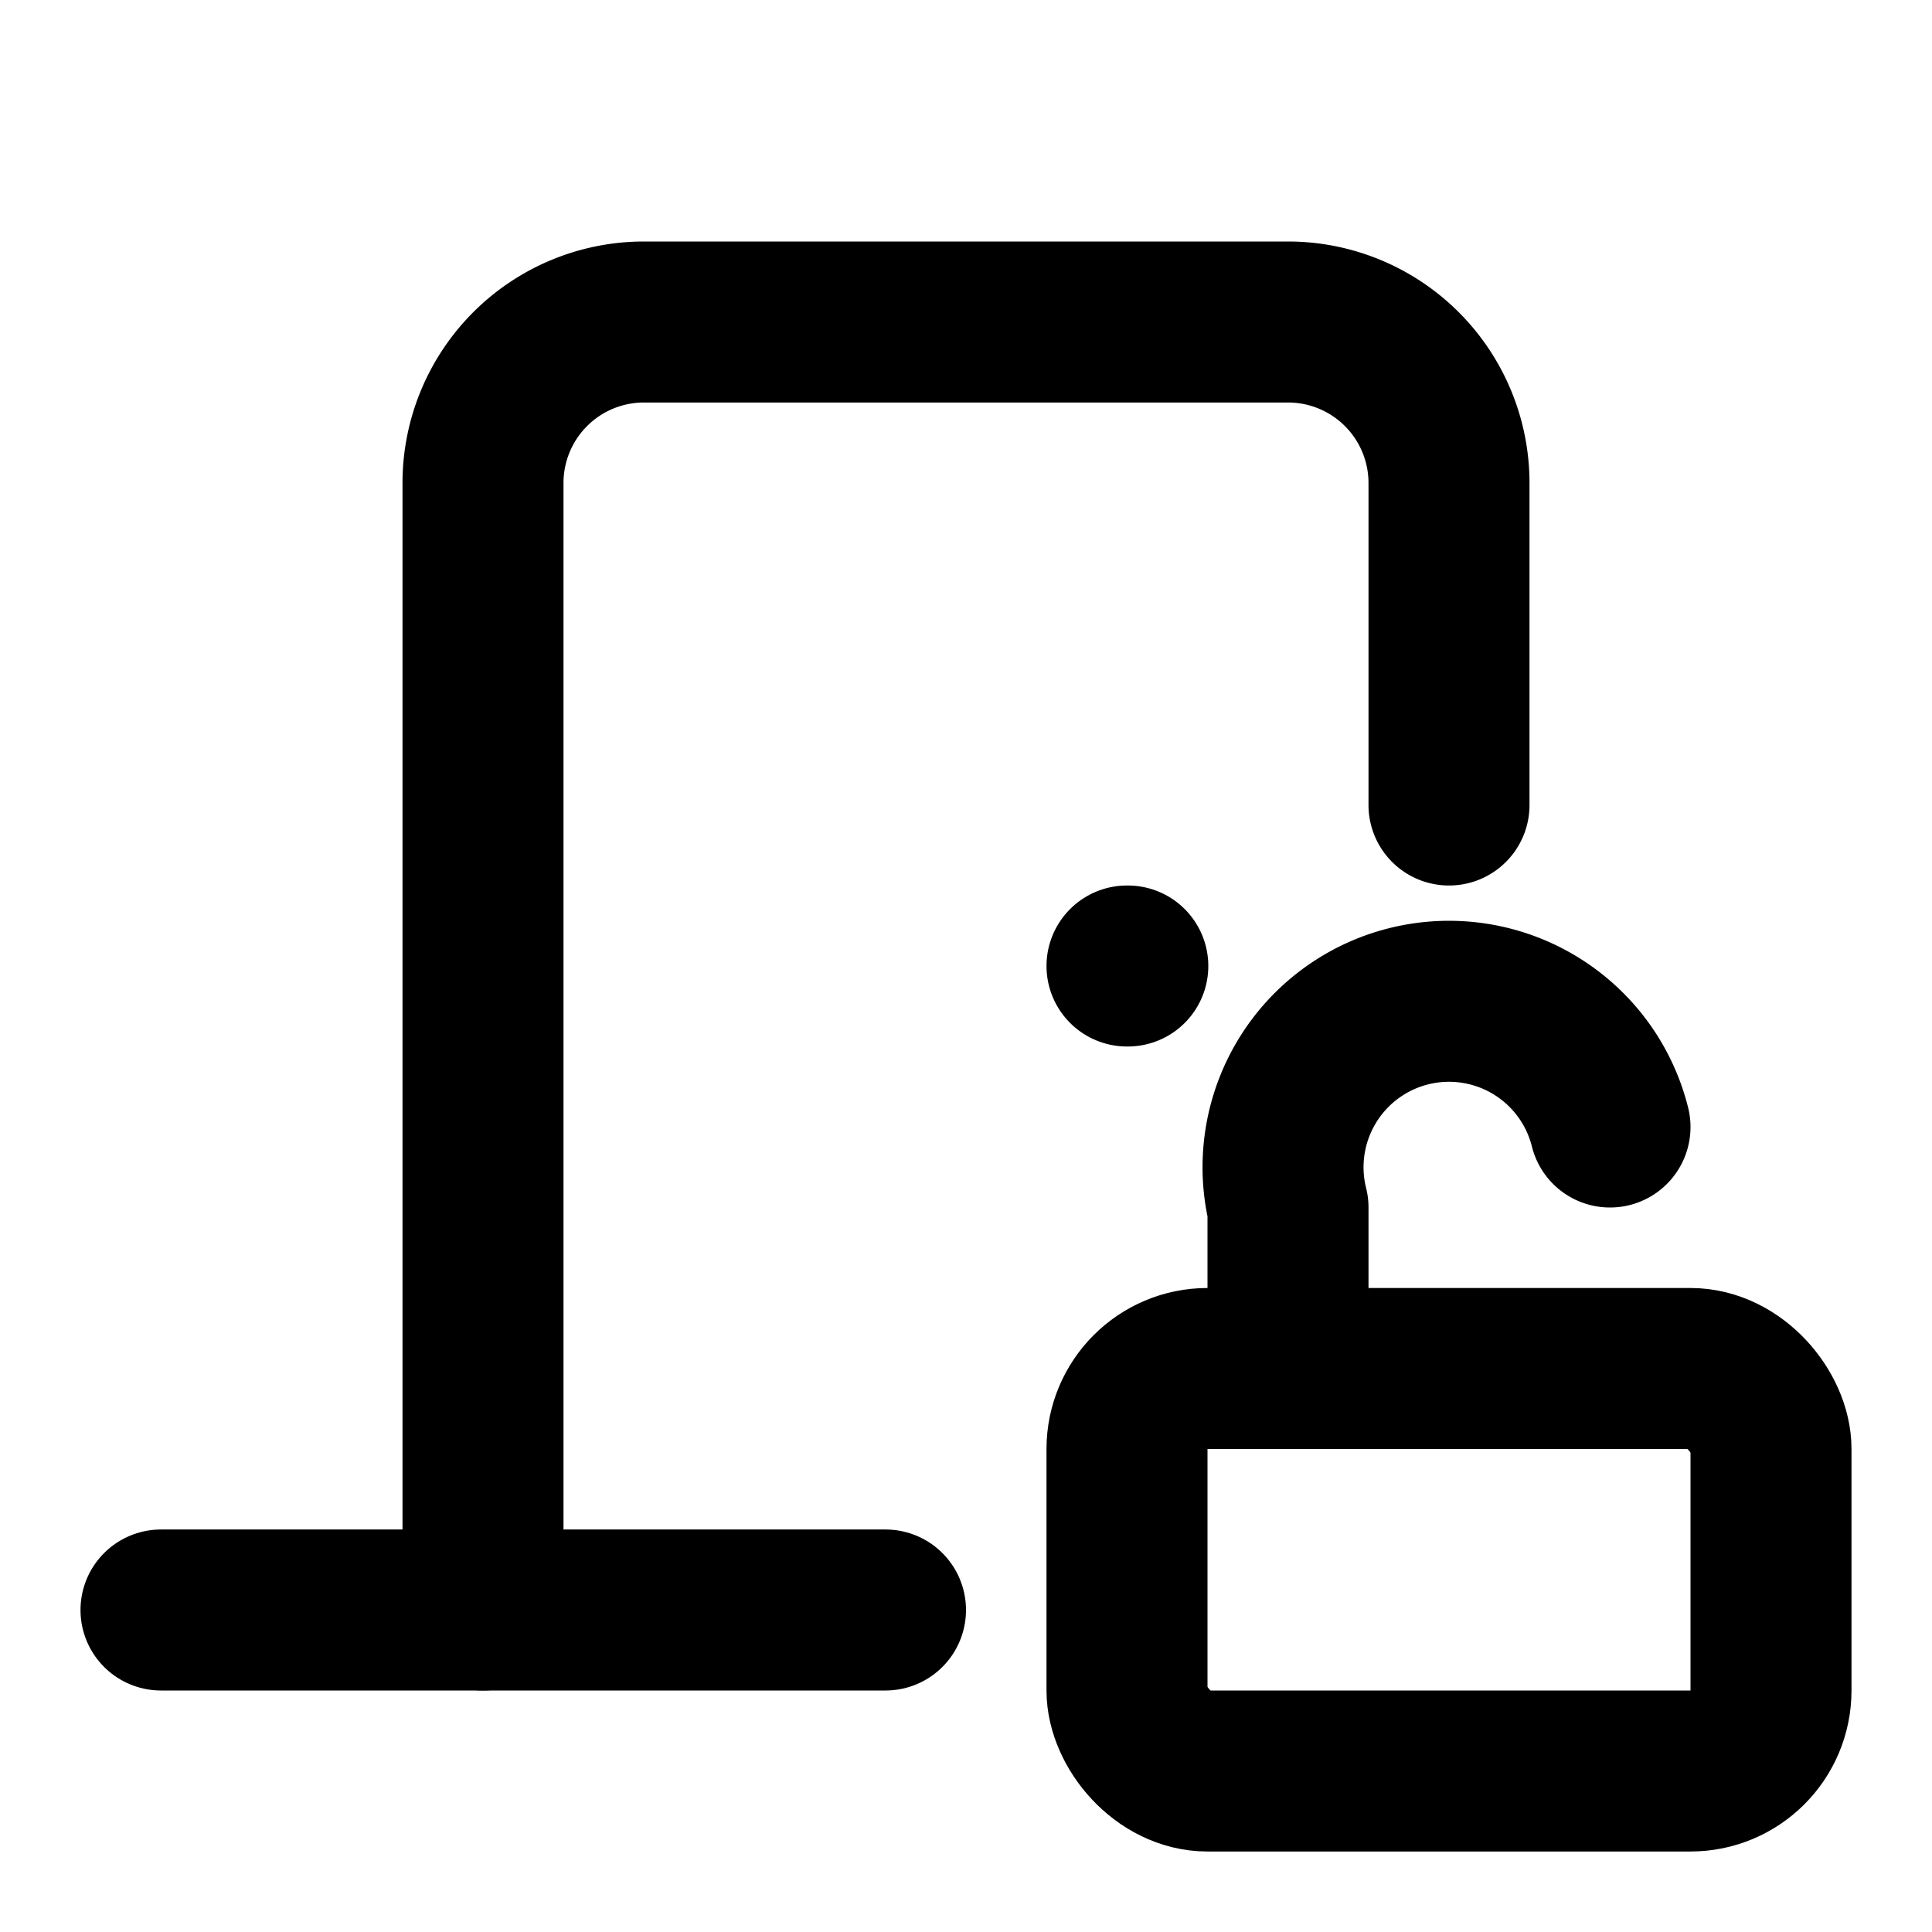 <svg
  xmlns="http://www.w3.org/2000/svg"
  width="24"
  height="24"
  viewBox="0 0 24 24"
  fill="none"
  stroke="currentColor"
  stroke-width="2"
  stroke-linecap="round"
  stroke-linejoin="round"
>
  <path d="M14 12h.01" />
  <path d="M18 10V6a2 2 0 0 0-2-2H8a2 2 0 0 0-2 2v14" />
  <path d="M2 20h9" />
  <path d="M20 14a2 2 0 1 0-4 1v2" />
  <rect x="14" y="17" width="8" height="5" rx="1" />
</svg>